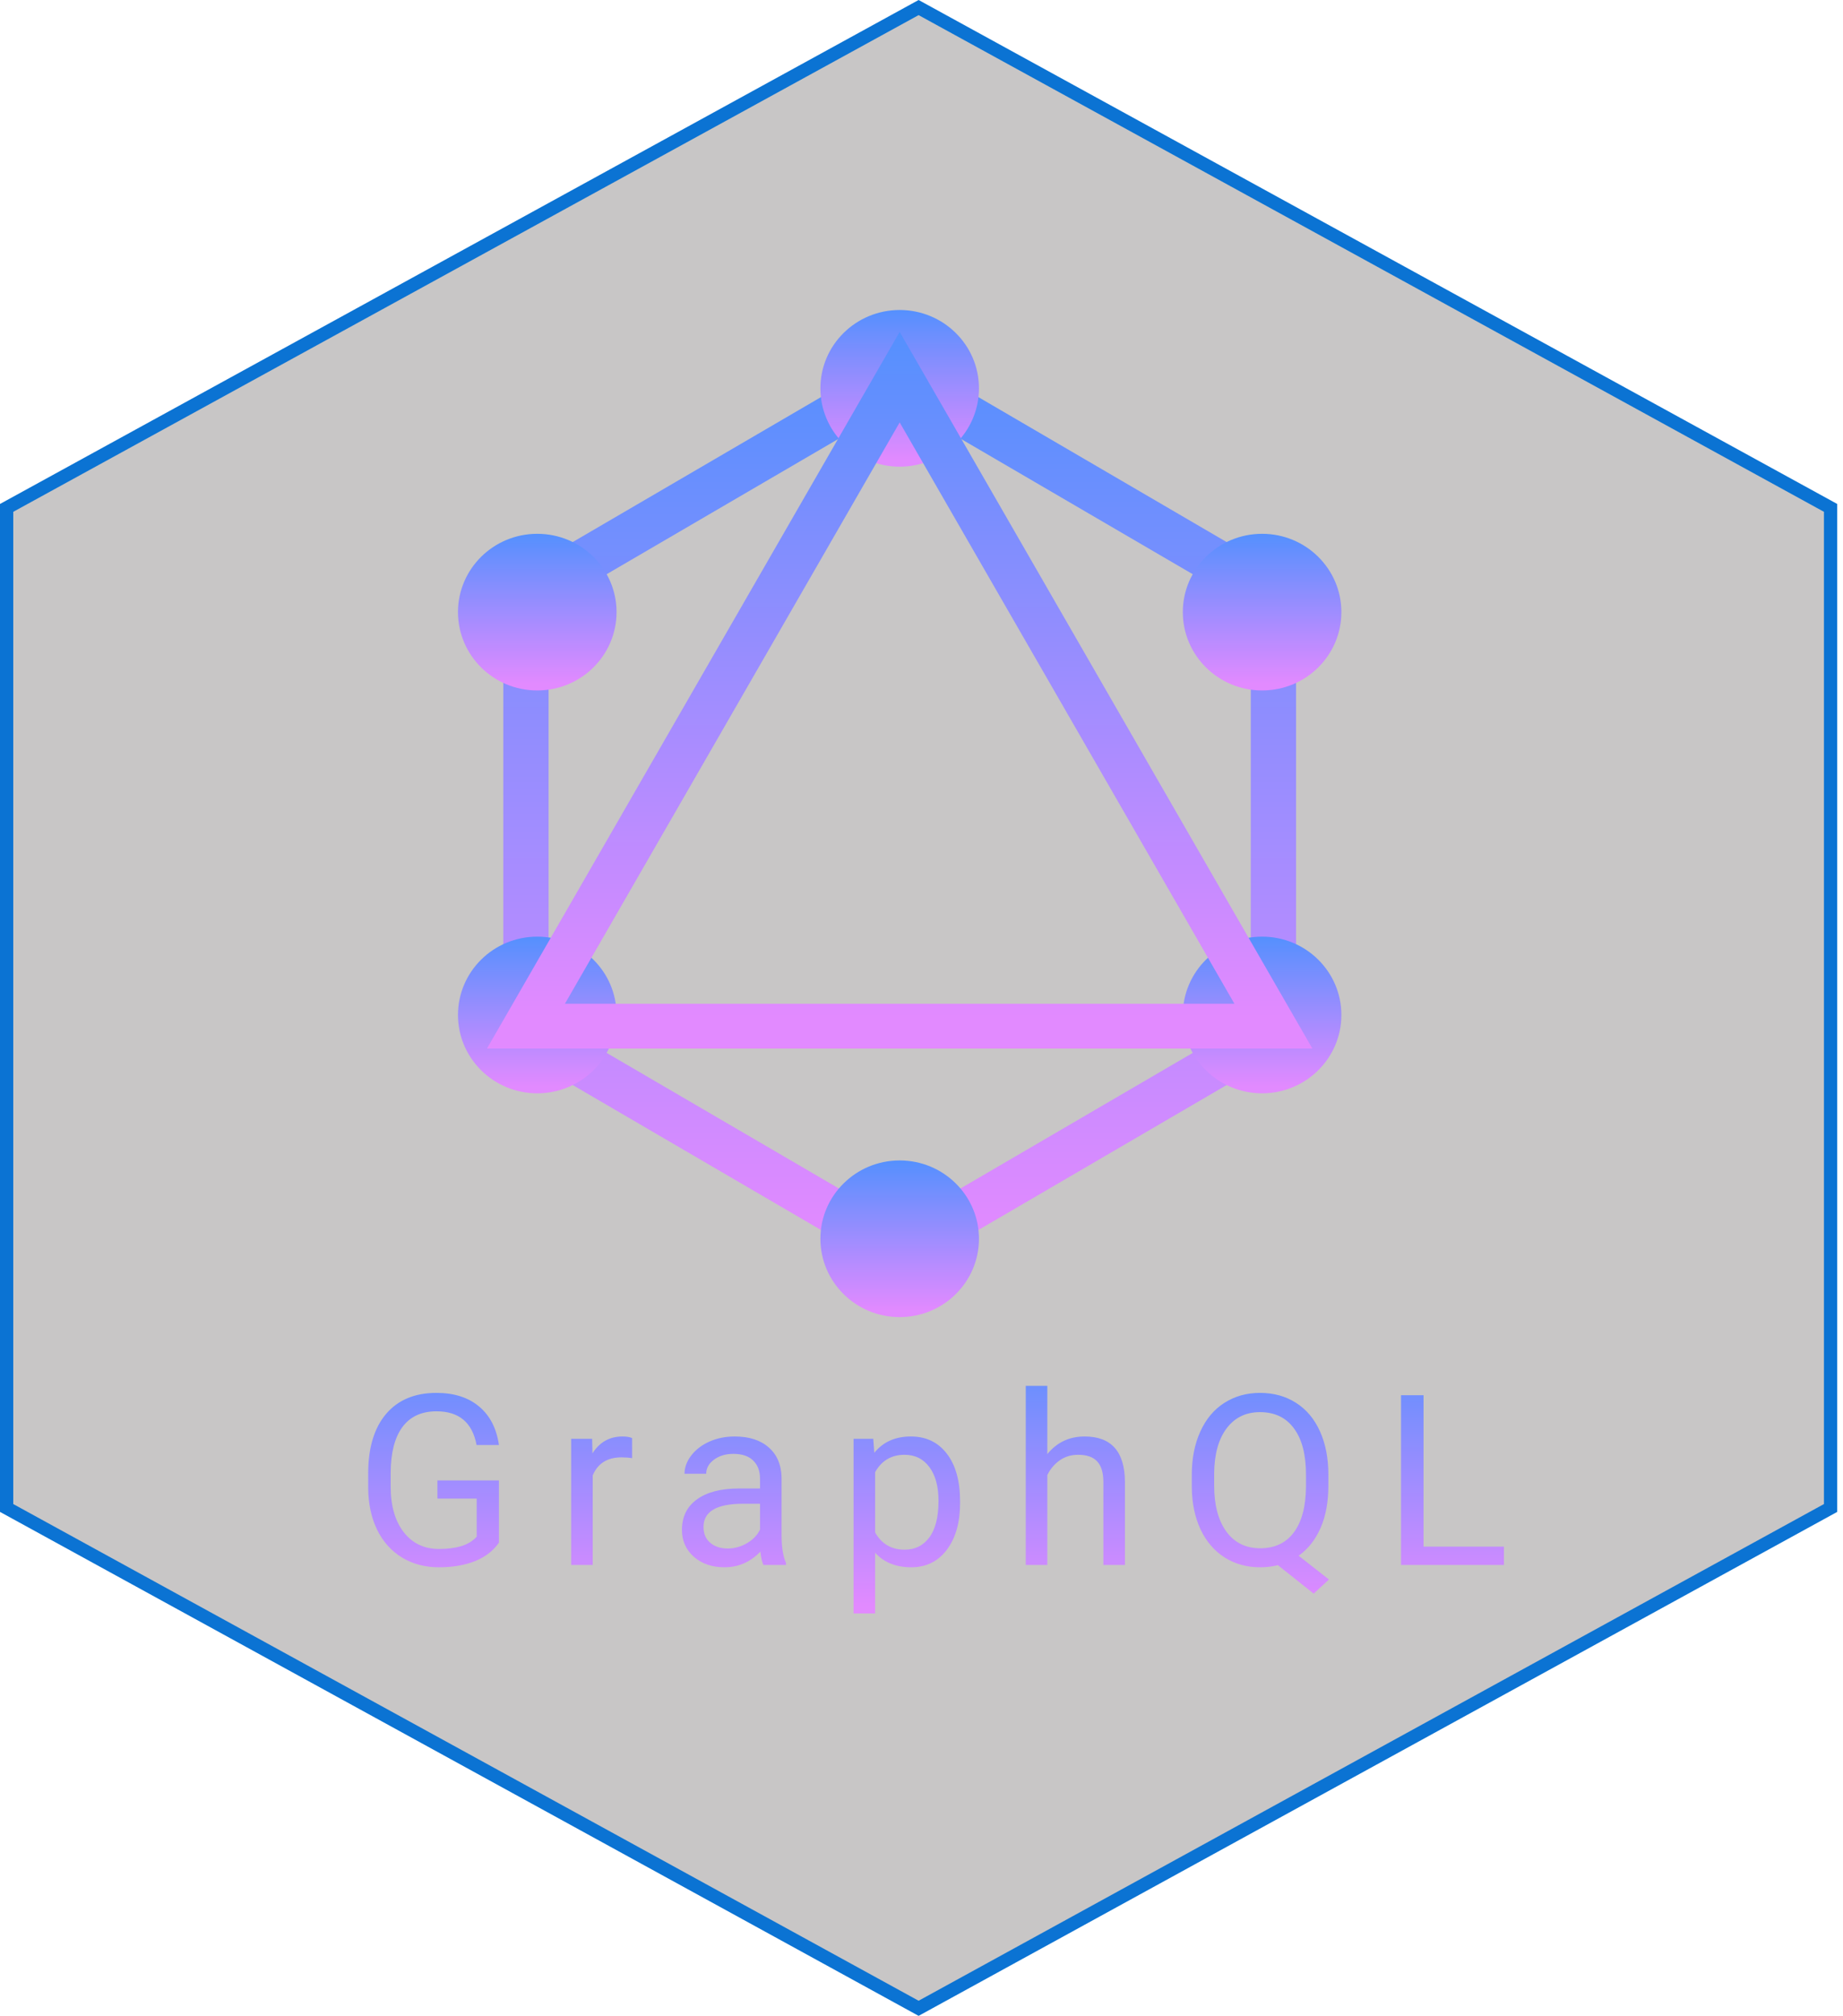 <svg viewBox="0 0 139 152" xmlns="http://www.w3.org/2000/svg">
  <path d="M0.5 38.296L69.282 0.57L138.064 38.296V113.704L69.282 151.43L0.5 113.704V38.296Z" fill="#352F2F" fill-opacity="0.27" stroke="#0B73D3"/>
<!--  <g clip-path="url(#clip0)">-->
  <path d="M67.854 96.209L37.959 78.759V43.929L67.854 26.478L97.75 43.929V78.759L67.854 96.209ZM41.375 76.835L67.854 92.291L94.334 76.835V45.852L67.854 30.397L41.375 45.852V76.835Z" fill="url(#paint0_linear)"/>
  <path d="M67.854 35.188C71.156 35.188 73.833 32.543 73.833 29.281C73.833 26.019 71.156 23.375 67.854 23.375C64.552 23.375 61.875 26.019 61.875 29.281C61.875 32.543 64.552 35.188 67.854 35.188Z" fill="url(#paint1_linear)"/>
  <path d="M67.854 99.312C71.156 99.312 73.833 96.668 73.833 93.406C73.833 90.144 71.156 87.5 67.854 87.5C64.552 87.5 61.875 90.144 61.875 93.406C61.875 96.668 64.552 99.312 67.854 99.312Z" fill="url(#paint2_linear)"/>
  <path d="M40.521 82.438C43.823 82.438 46.5 79.793 46.5 76.531C46.5 73.269 43.823 70.625 40.521 70.625C37.218 70.625 34.541 73.269 34.541 76.531C34.541 79.793 37.218 82.438 40.521 82.438Z" fill="url(#paint3_linear)"/>
  <path d="M95.188 82.438C98.49 82.438 101.167 79.793 101.167 76.531C101.167 73.269 98.49 70.625 95.188 70.625C91.885 70.625 89.209 73.269 89.209 76.531C89.209 79.793 91.885 82.438 95.188 82.438Z" fill="url(#paint4_linear)"/>
  <path d="M40.521 52.062C43.823 52.062 46.5 49.418 46.5 46.156C46.5 42.894 43.823 40.25 40.521 40.25C37.218 40.25 34.541 42.894 34.541 46.156C34.541 49.418 37.218 52.062 40.521 52.062Z" fill="url(#paint5_linear)"/>
  <path d="M95.188 52.062C98.49 52.062 101.167 49.418 101.167 46.156C101.167 42.894 98.49 40.25 95.188 40.25C91.885 40.25 89.209 42.894 89.209 46.156C89.209 49.418 91.885 52.062 95.188 52.062Z" fill="url(#paint6_linear)"/>
  <path d="M98.98 79.062H36.728L67.854 25.025L98.98 79.062ZM42.605 75.688H93.103L67.854 31.85L42.605 75.688Z" fill="url(#paint7_linear)"/>
<!--</g>-->
  <path d="M37.63 116.321C37.197 116.942 36.59 117.408 35.811 117.719C35.038 118.023 34.135 118.176 33.104 118.176C32.061 118.176 31.135 117.933 30.327 117.446C29.518 116.954 28.891 116.257 28.446 115.354C28.006 114.452 27.781 113.406 27.769 112.217V111.101C27.769 109.173 28.217 107.679 29.114 106.618C30.016 105.558 31.282 105.027 32.911 105.027C34.247 105.027 35.322 105.37 36.136 106.056C36.951 106.735 37.449 107.702 37.63 108.956H35.943C35.627 107.263 34.619 106.416 32.92 106.416C31.789 106.416 30.93 106.814 30.344 107.611C29.764 108.402 29.471 109.551 29.465 111.057V112.103C29.465 113.538 29.794 114.681 30.45 115.53C31.106 116.374 31.994 116.796 33.113 116.796C33.746 116.796 34.3 116.726 34.774 116.585C35.249 116.444 35.641 116.207 35.952 115.873V112.999H32.99V111.628H37.63V116.321ZM47.674 109.949C47.428 109.908 47.161 109.888 46.874 109.888C45.807 109.888 45.084 110.342 44.703 111.25V118H43.077V108.49H44.659L44.685 109.589C45.218 108.739 45.974 108.314 46.953 108.314C47.269 108.314 47.51 108.355 47.674 108.438V109.949ZM57.576 118C57.482 117.812 57.406 117.479 57.347 116.998C56.592 117.783 55.689 118.176 54.641 118.176C53.703 118.176 52.932 117.912 52.329 117.385C51.731 116.852 51.432 116.178 51.432 115.363C51.432 114.373 51.807 113.605 52.557 113.061C53.313 112.51 54.374 112.234 55.739 112.234H57.321V111.487C57.321 110.919 57.151 110.468 56.811 110.134C56.472 109.794 55.971 109.624 55.309 109.624C54.728 109.624 54.242 109.771 53.849 110.063C53.457 110.356 53.261 110.711 53.261 111.127H51.626C51.626 110.652 51.793 110.195 52.127 109.756C52.467 109.311 52.924 108.959 53.498 108.701C54.078 108.443 54.714 108.314 55.405 108.314C56.501 108.314 57.359 108.59 57.98 109.141C58.601 109.686 58.924 110.438 58.947 111.399V115.776C58.947 116.649 59.059 117.344 59.281 117.859V118H57.576ZM54.878 116.761C55.388 116.761 55.871 116.629 56.328 116.365C56.785 116.102 57.116 115.759 57.321 115.337V113.386H56.047C54.055 113.386 53.059 113.969 53.059 115.135C53.059 115.645 53.228 116.043 53.568 116.33C53.908 116.617 54.345 116.761 54.878 116.761ZM72.409 113.351C72.409 114.798 72.078 115.964 71.416 116.849C70.754 117.733 69.857 118.176 68.727 118.176C67.572 118.176 66.664 117.81 66.002 117.077V121.656H64.376V108.49H65.861L65.94 109.545C66.603 108.725 67.522 108.314 68.7 108.314C69.843 108.314 70.745 108.745 71.407 109.606C72.075 110.468 72.409 111.666 72.409 113.201V113.351ZM70.783 113.166C70.783 112.094 70.555 111.247 70.098 110.626C69.641 110.005 69.014 109.694 68.217 109.694C67.232 109.694 66.494 110.131 66.002 111.004V115.548C66.488 116.415 67.232 116.849 68.234 116.849C69.014 116.849 69.632 116.541 70.089 115.926C70.552 115.305 70.783 114.385 70.783 113.166ZM78.989 109.642C79.71 108.757 80.648 108.314 81.802 108.314C83.812 108.314 84.825 109.448 84.843 111.716V118H83.217V111.707C83.211 111.021 83.053 110.515 82.742 110.187C82.438 109.858 81.96 109.694 81.31 109.694C80.782 109.694 80.32 109.835 79.921 110.116C79.523 110.397 79.212 110.767 78.989 111.224V118H77.363V104.5H78.989V109.642ZM100.186 112.015C100.186 113.251 99.99 114.317 99.597 115.214C99.204 116.104 98.654 116.802 97.945 117.306L100.23 119.099L99.078 120.162L96.38 118.018C95.958 118.123 95.513 118.176 95.044 118.176C94.036 118.176 93.143 117.93 92.364 117.438C91.584 116.939 90.978 116.233 90.544 115.319C90.116 114.399 89.897 113.336 89.885 112.129V111.206C89.885 109.976 90.099 108.889 90.527 107.945C90.954 107.002 91.558 106.281 92.337 105.783C93.122 105.279 94.019 105.027 95.027 105.027C96.058 105.027 96.963 105.276 97.742 105.774C98.528 106.272 99.131 106.99 99.553 107.928C99.975 108.859 100.186 109.949 100.186 111.197V112.015ZM98.498 111.188C98.498 109.683 98.197 108.522 97.593 107.708C96.995 106.888 96.14 106.478 95.027 106.478C93.966 106.478 93.128 106.885 92.513 107.699C91.904 108.508 91.59 109.633 91.573 111.074V112.015C91.573 113.479 91.877 114.634 92.487 115.478C93.102 116.321 93.954 116.743 95.044 116.743C96.134 116.743 96.978 116.348 97.575 115.557C98.173 114.76 98.481 113.62 98.498 112.138V111.188ZM107.364 116.62H113.428V118H105.667V105.203H107.364V116.62Z" fill="url(#paint8_linear)"/>
<defs>
<linearGradient id="paint0_linear" x1="67.854" y1="24.827" x2="67.854" y2="93.203" gradientUnits="userSpaceOnUse">
<stop stop-color="#5190FE"/>
<stop offset="1" stop-color="#E28AFF"/>
</linearGradient>
<linearGradient id="paint1_linear" x1="67.854" y1="23.095" x2="67.854" y2="34.678" gradientUnits="userSpaceOnUse">
<stop stop-color="#5190FE"/>
<stop offset="1" stop-color="#E28AFF"/>
</linearGradient>
<linearGradient id="paint2_linear" x1="67.854" y1="87.22" x2="67.854" y2="98.803" gradientUnits="userSpaceOnUse">
<stop stop-color="#5190FE"/>
<stop offset="1" stop-color="#E28AFF"/>
</linearGradient>
<linearGradient id="paint3_linear" x1="40.521" y1="70.345" x2="40.521" y2="81.928" gradientUnits="userSpaceOnUse">
<stop stop-color="#5190FE"/>
<stop offset="1" stop-color="#E28AFF"/>
</linearGradient>
<linearGradient id="paint4_linear" x1="95.188" y1="70.345" x2="95.188" y2="81.928" gradientUnits="userSpaceOnUse">
<stop stop-color="#5190FE"/>
<stop offset="1" stop-color="#E28AFF"/>
</linearGradient>
<linearGradient id="paint5_linear" x1="40.521" y1="39.97" x2="40.521" y2="51.553" gradientUnits="userSpaceOnUse">
<stop stop-color="#5190FE"/>
<stop offset="1" stop-color="#E28AFF"/>
</linearGradient>
<linearGradient id="paint6_linear" x1="95.188" y1="39.97" x2="95.188" y2="51.553" gradientUnits="userSpaceOnUse">
<stop stop-color="#5190FE"/>
<stop offset="1" stop-color="#E28AFF"/>
</linearGradient>
<linearGradient id="paint7_linear" x1="67.854" y1="23.746" x2="67.854" y2="76.733" gradientUnits="userSpaceOnUse">
<stop stop-color="#5190FE"/>
<stop offset="1" stop-color="#E28AFF"/>
</linearGradient>
<linearGradient id="paint8_linear" x1="70.282" y1="100.503" x2="70.282" y2="121.095" gradientUnits="userSpaceOnUse">
<stop stop-color="#5190FE"/>
<stop offset="1" stop-color="#E28AFF"/>
</linearGradient>
<clipPath id="clip0">
<rect width="82" height="81" fill="white" transform="translate(26 20)"/>
</clipPath>
</defs>
</svg>
